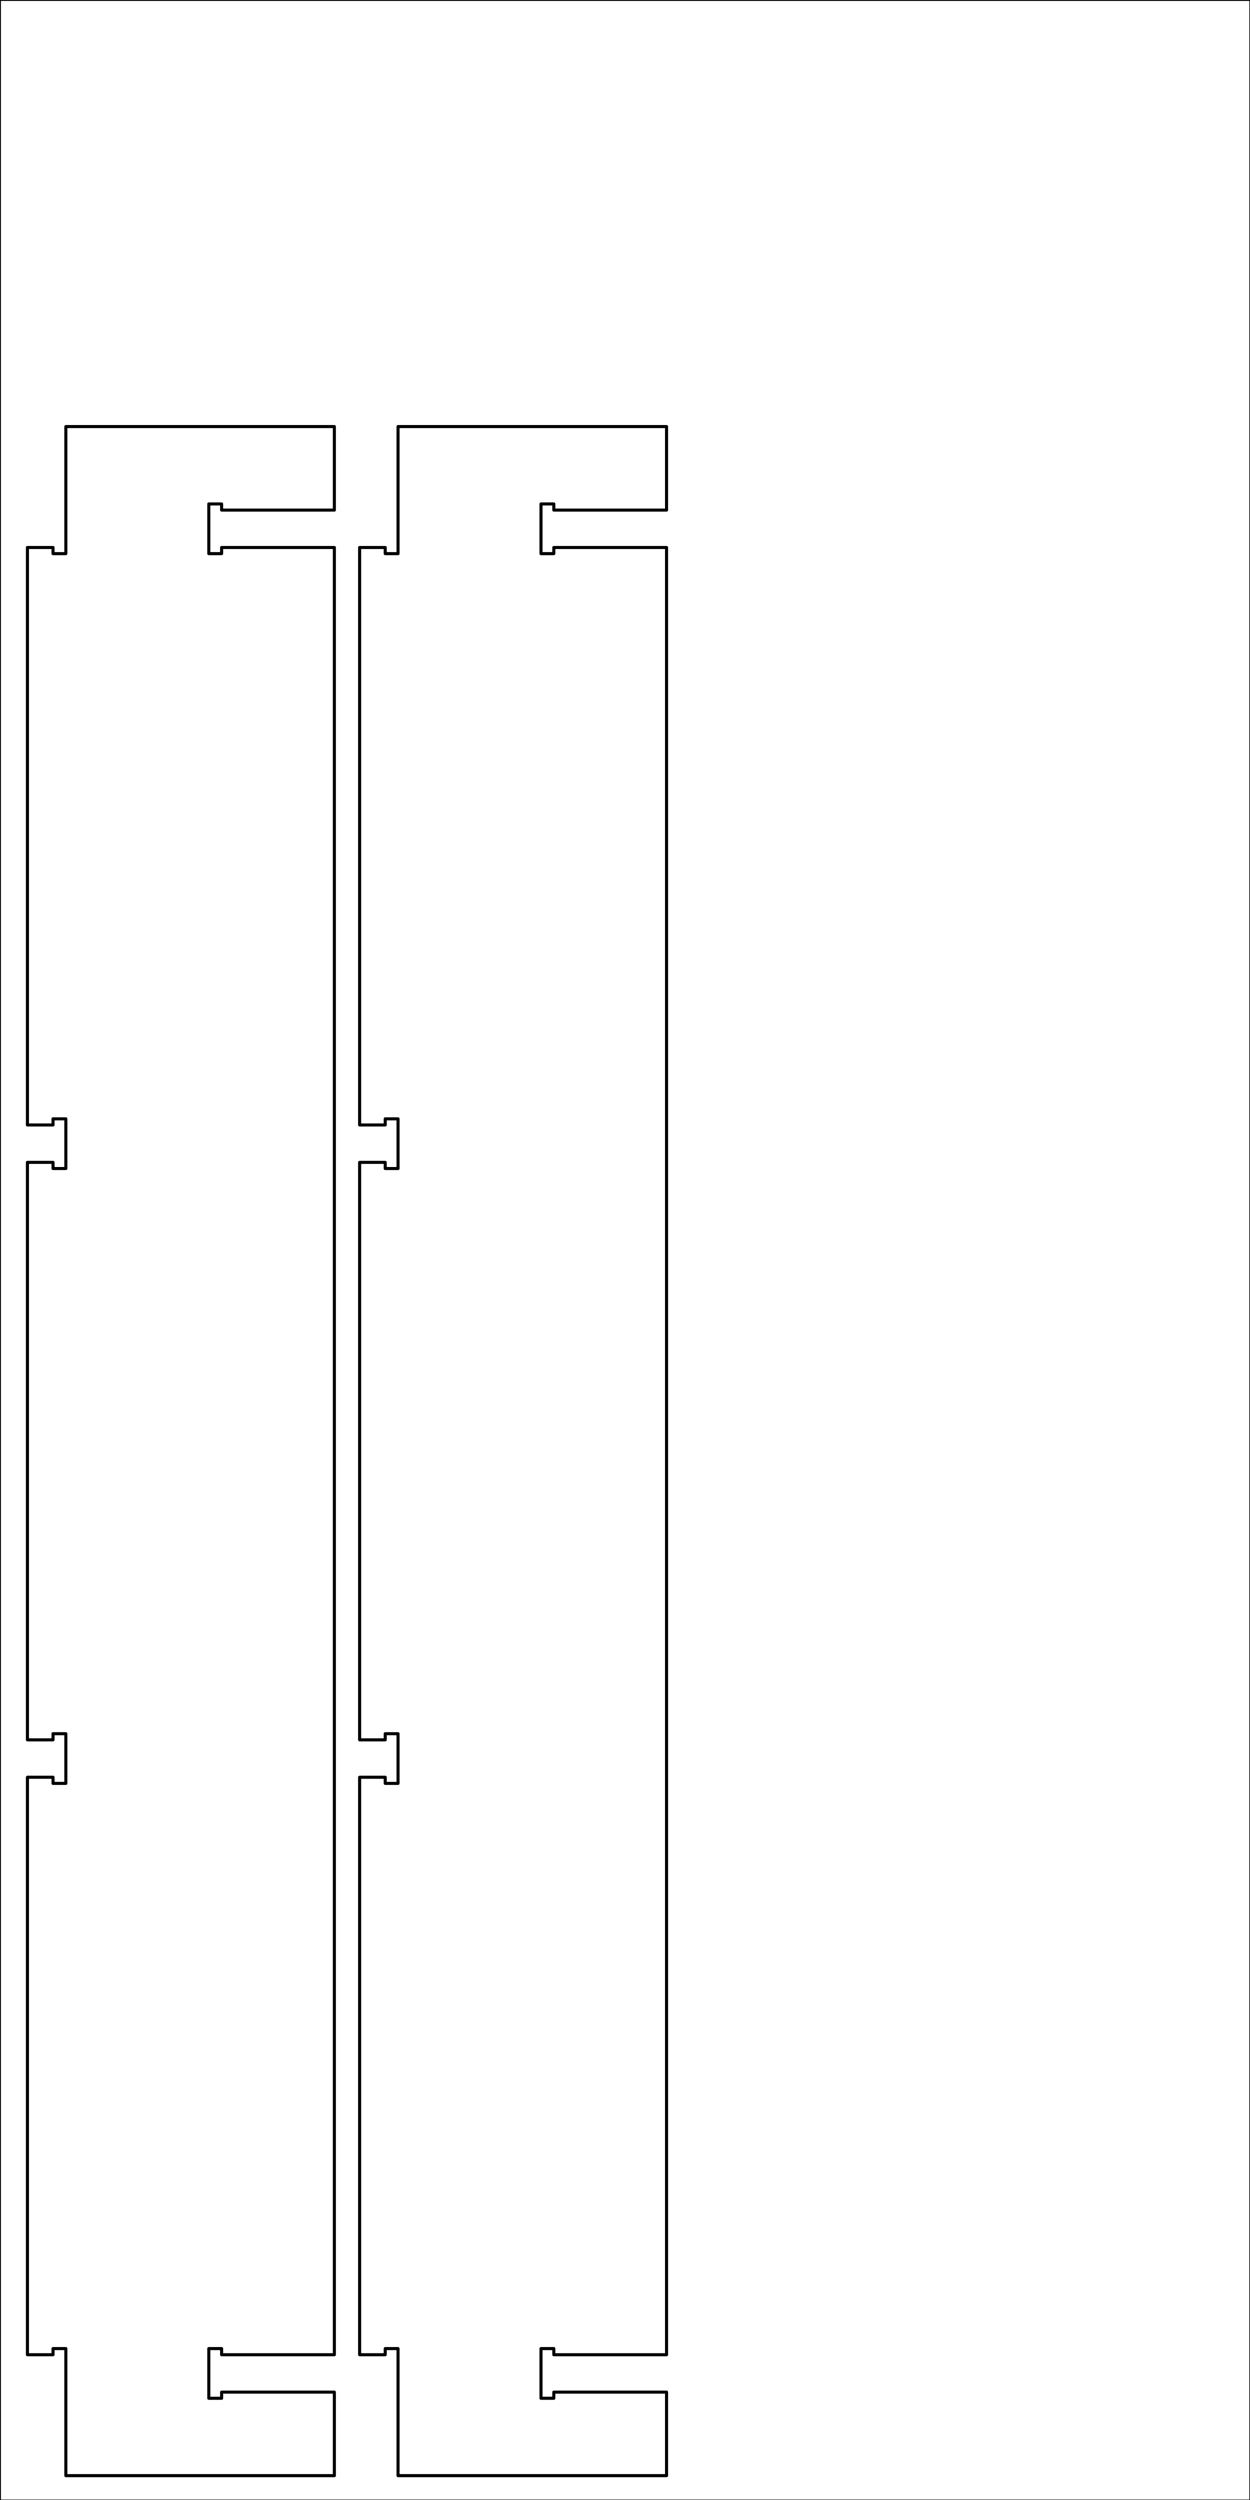 <svg xmlns="http://www.w3.org/2000/svg" xmlns:xlink="http://www.w3.org/1999/xlink" width="203.333" height="406.667" viewBox = " 0 0 203.333 406.667" preserveAspectRatio="xMinYMin meet">
<rect id="background" x="0" y="0" width="203.333" height="406.667" style="fill:none; stroke:none;" />
<polyline id="557bdaf4-bda4-4910-bb4c-50bcaac531b7" points="90.086 89.059 108.426 89.059 108.426 383.035 90.086 383.035 90.086 382.035 88.003 382.035 88.003 390.12 90.086 390.12 90.086 389.12 108.426 389.119 108.426 402.705 64.748 402.705 64.748 382.035 62.664 382.035 62.664 383.035 58.499 383.035 58.499 289.099 62.664 289.099 62.664 290.1 64.748 290.1 64.748 282.015 62.664 282.015 62.664 283.015 58.499 283.015 58.499 189.079 62.664 189.079 62.664 190.08 64.748 190.08 64.748 181.995 62.664 181.995 62.664 182.995 58.499 182.995 58.499 89.059 62.664 89.059 62.664 90.06 64.748 90.06 64.748 69.389 108.426 69.389 108.426 82.975 90.086 82.975 90.086 81.975 88.003 81.975 88.003 90.06 90.086 90.06 90.086 89.059 "  class="cls-1059021462" >  </polyline>
<polyline id="b97986d8-3d29-4448-9b78-8a5d3f7e763d" points="36.049 89.059 54.389 89.059 54.389 383.035 36.049 383.035 36.049 382.035 33.965 382.035 33.965 390.12 36.049 390.12 36.049 389.12 54.389 389.119 54.389 402.705 10.71 402.705 10.71 382.035 8.627 382.035 8.627 383.035 4.462 383.035 4.462 289.099 8.627 289.099 8.627 290.1 10.71 290.1 10.71 282.015 8.627 282.015 8.627 283.015 4.462 283.015 4.462 189.079 8.627 189.079 8.627 190.08 10.71 190.08 10.71 181.995 8.627 181.995 8.627 182.995 4.462 182.995 4.462 89.059 8.627 89.059 8.627 90.06 10.71 90.06 10.71 69.389 54.389 69.389 54.389 82.975 36.049 82.975 36.049 81.975 33.965 81.975 33.965 90.06 36.049 90.06 36.049 89.059 "  class="cls-1059021462" >  </polyline>
<polyline id="8fbaeb45-19e9-418e-936b-86c711df1379" points="0 406.748 203.374 406.748 203.374 0 0 0 0 406.748 "  class="cls-1008689814" >  </polyline>
<defs>
<style> .cls-1059021462{stroke:#000000 ; stroke-opacity:1; stroke-width:0.5; stroke-linecap:round; stroke-linejoin:round; fill:none; } </style>
<style> .cls-1008689814{stroke:#000000 ; stroke-opacity:1; stroke-width:0.3; stroke-linecap:round; stroke-linejoin:round; fill:none; } </style>
</defs>
</svg>